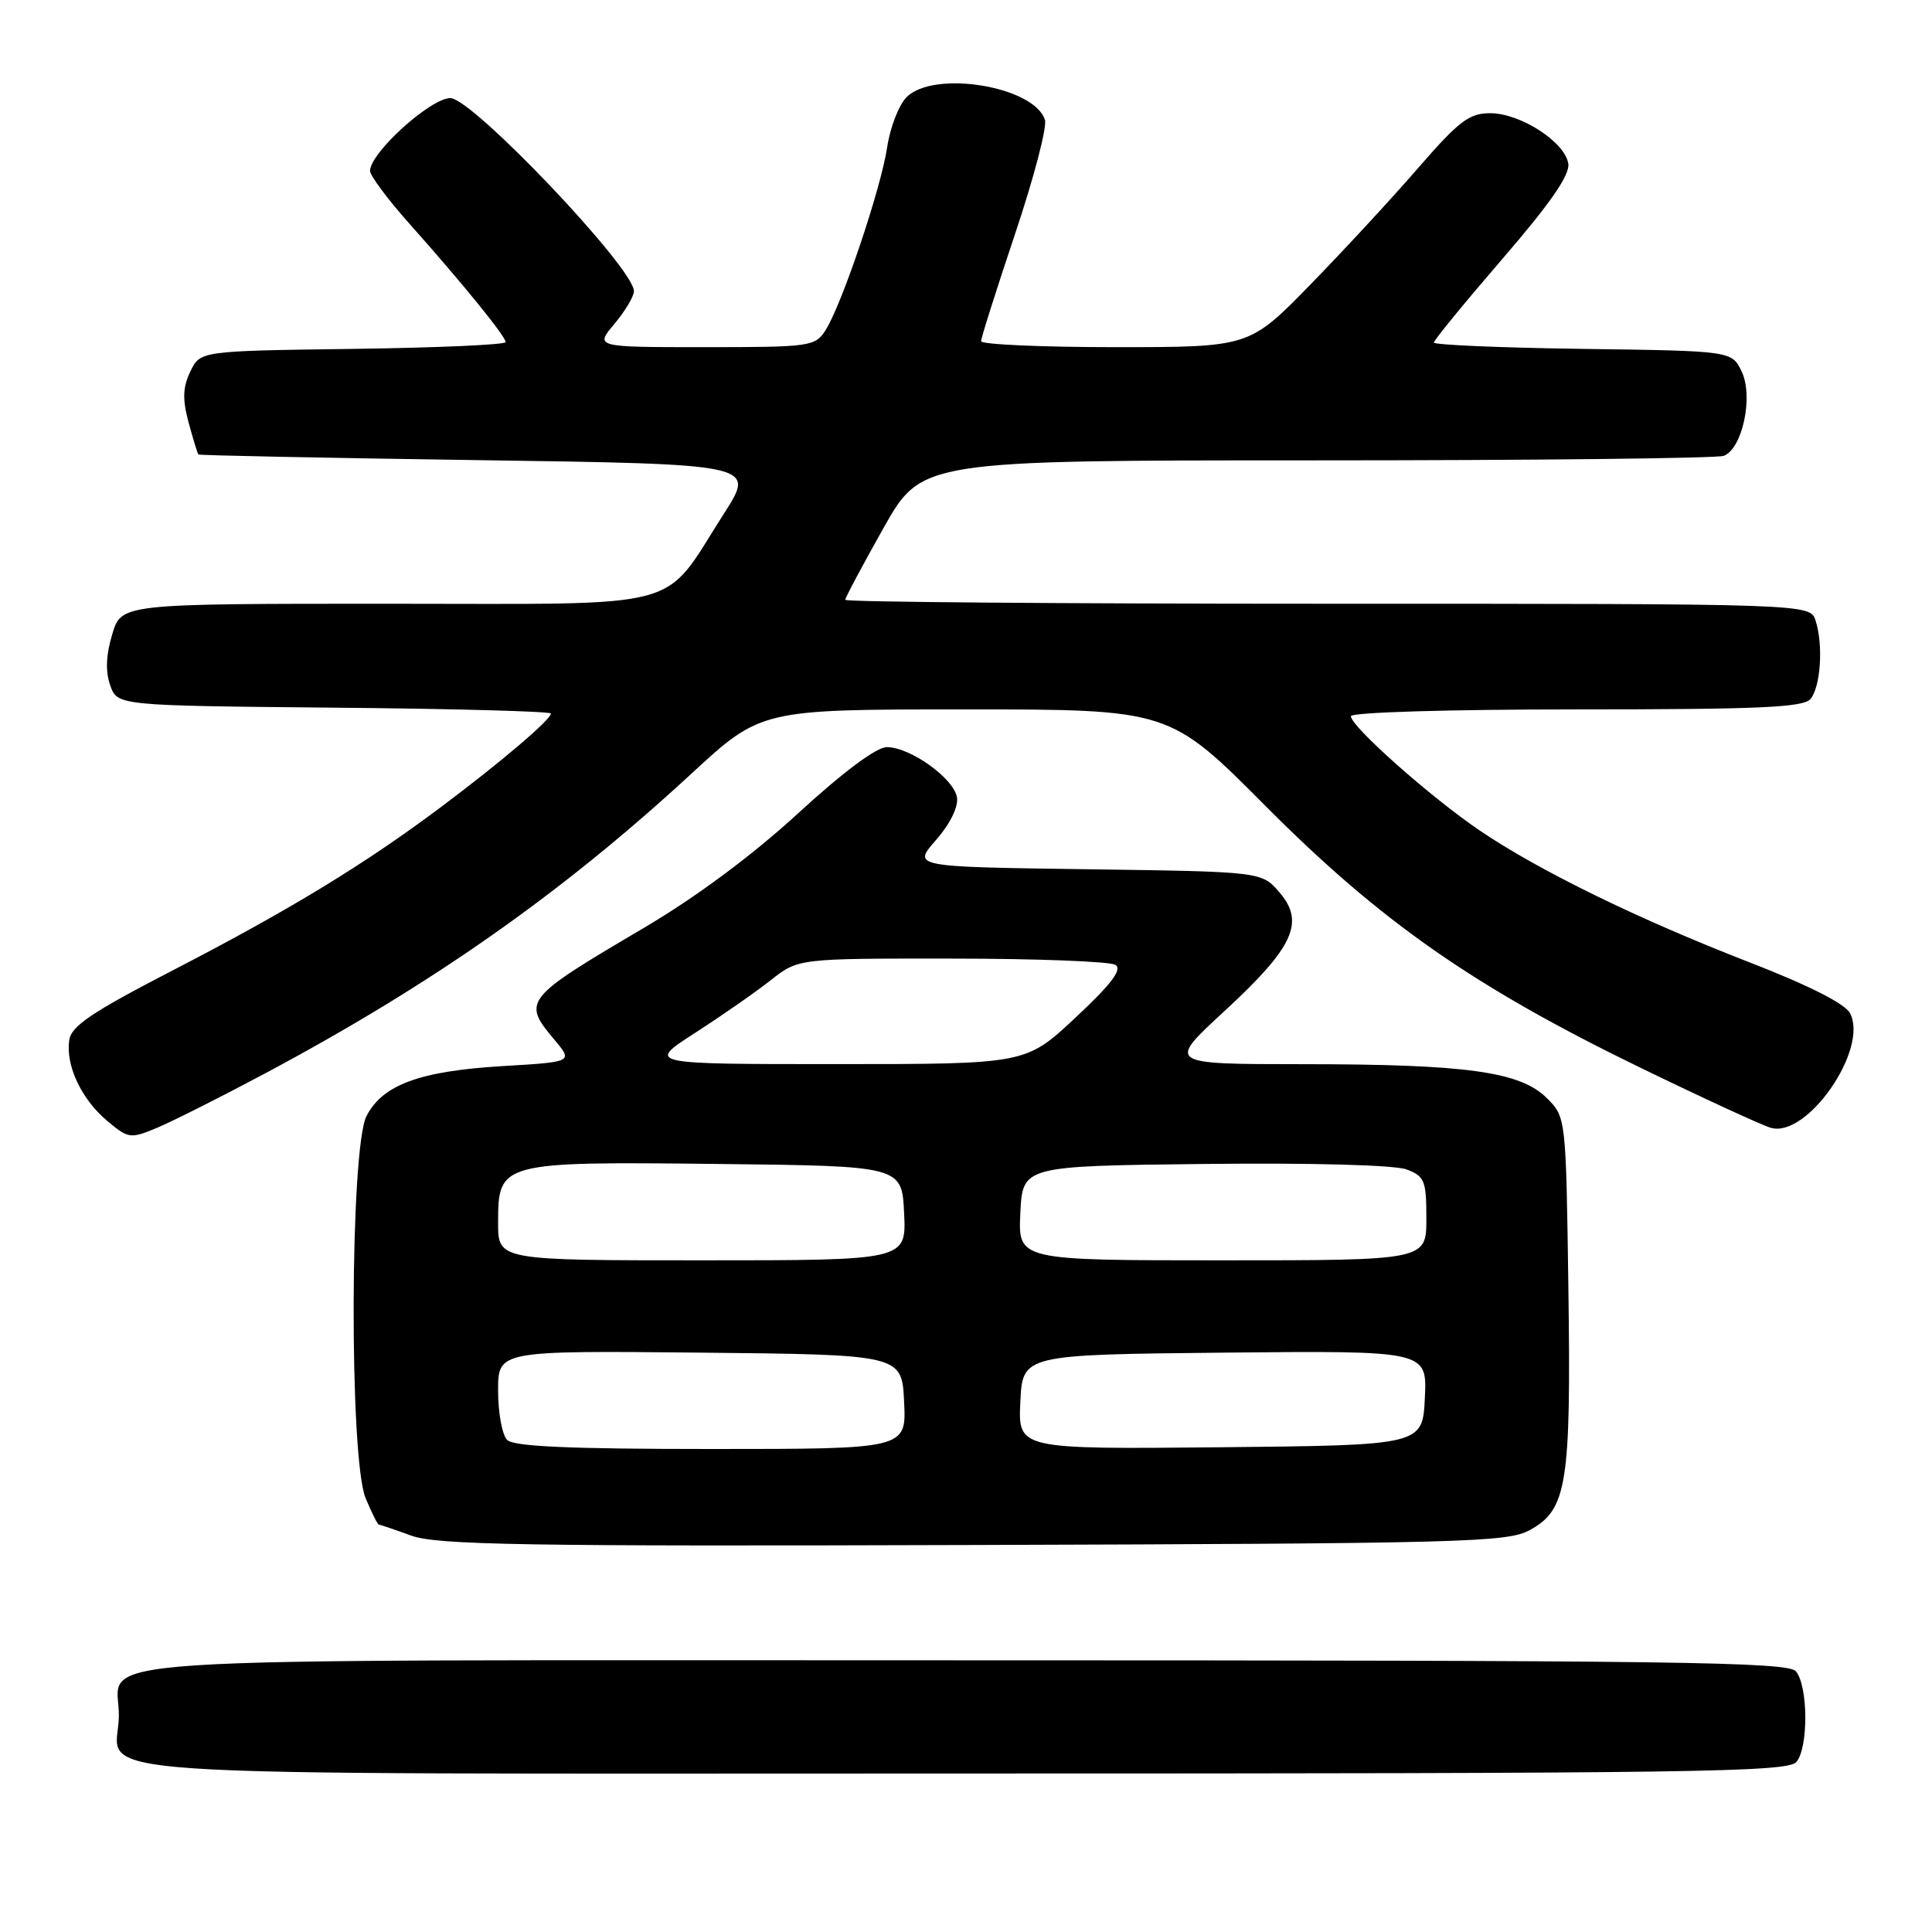 <?xml version="1.0" encoding="UTF-8" standalone="no"?>
<!DOCTYPE svg PUBLIC "-//W3C//DTD SVG 1.1//EN" "http://www.w3.org/Graphics/SVG/1.1/DTD/svg11.dtd" >
<svg xmlns="http://www.w3.org/2000/svg" xmlns:xlink="http://www.w3.org/1999/xlink" version="1.1" viewBox="0 0 256 256">
 <g >
 <path fill="currentColor"
d=" M 238.04 233.46 C 239.64 231.53 239.59 223.42 237.97 221.46 C 236.92 220.20 222.09 220.00 127.50 220.00 C 5.53 220.00 15.88 219.31 15.75 227.42 C 15.63 235.71 5.11 235.00 127.50 235.00 C 224.73 235.00 236.90 234.83 238.04 233.46 Z  M 202.71 202.74 C 207.64 200.05 208.18 196.64 207.82 170.77 C 207.50 148.04 207.50 148.04 204.96 145.50 C 201.45 142.00 194.34 141.01 172.56 141.01 C 154.63 141.00 154.63 141.00 162.21 134.01 C 171.40 125.54 172.95 122.22 169.54 118.25 C 167.18 115.50 167.18 115.50 144.04 115.18 C 120.91 114.86 120.91 114.86 124.01 111.33 C 125.86 109.22 126.99 106.95 126.81 105.69 C 126.44 103.18 120.63 99.00 117.51 99.00 C 116.13 99.00 111.71 102.30 105.76 107.76 C 99.68 113.34 92.26 118.85 85.35 122.93 C 69.40 132.33 69.15 132.64 73.47 137.78 C 75.93 140.71 75.93 140.71 66.65 141.26 C 55.63 141.92 50.72 143.72 48.57 147.87 C 46.36 152.14 46.26 193.30 48.45 198.53 C 49.25 200.44 50.03 202.01 50.20 202.02 C 50.36 202.02 52.30 202.68 54.50 203.48 C 57.88 204.71 69.42 204.91 129.00 204.72 C 194.10 204.52 199.75 204.37 202.71 202.74 Z  M 35.00 142.30 C 57.30 130.41 74.51 118.31 91.60 102.53 C 100.85 94.00 100.85 94.00 127.91 94.00 C 154.96 94.00 154.96 94.00 167.73 106.84 C 182.99 122.17 195.32 130.77 217.49 141.54 C 225.75 145.55 233.46 149.10 234.64 149.44 C 239.47 150.84 247.66 138.97 245.13 134.24 C 244.45 132.98 239.63 130.54 231.78 127.50 C 217.02 121.77 203.87 115.34 196.06 110.04 C 189.55 105.62 179.00 96.26 179.00 94.90 C 179.00 94.39 191.85 94.00 208.88 94.00 C 233.10 94.00 238.97 93.74 239.90 92.62 C 241.25 91.00 241.61 85.47 240.58 82.25 C 239.87 80.00 239.87 80.00 175.93 80.00 C 140.77 80.00 112.00 79.77 112.00 79.48 C 112.00 79.20 114.28 74.92 117.06 69.98 C 122.13 61.00 122.13 61.00 174.48 61.00 C 203.28 61.00 227.54 60.73 228.41 60.40 C 230.89 59.45 232.36 52.52 230.78 49.23 C 229.47 46.50 229.47 46.50 209.74 46.23 C 198.88 46.08 190.00 45.70 190.00 45.39 C 190.00 45.07 194.08 40.10 199.06 34.32 C 205.41 26.97 208.02 23.20 207.81 21.70 C 207.39 18.83 201.47 15.00 197.46 15.00 C 194.67 15.00 193.32 16.03 187.92 22.25 C 184.47 26.24 178.02 33.21 173.59 37.75 C 165.54 46.00 165.54 46.00 147.77 46.00 C 138.00 46.00 130.00 45.64 130.00 45.21 C 130.00 44.77 132.03 38.38 134.50 31.00 C 136.98 23.62 138.76 16.82 138.46 15.89 C 137.05 11.43 123.76 9.24 120.13 12.87 C 119.11 13.89 117.94 16.89 117.55 19.53 C 116.73 24.99 111.55 40.37 109.39 43.75 C 108.01 45.91 107.40 46.00 93.39 46.00 C 78.82 46.00 78.82 46.00 81.41 42.92 C 82.83 41.23 84.00 39.27 84.00 38.58 C 84.00 35.53 62.58 13.00 59.68 13.00 C 57.05 13.00 49.11 20.19 49.03 22.62 C 49.01 23.24 51.36 26.40 54.25 29.64 C 61.31 37.57 67.00 44.57 67.00 45.33 C 67.00 45.68 57.89 46.08 46.76 46.23 C 26.53 46.50 26.53 46.50 25.22 49.23 C 24.22 51.32 24.16 52.89 24.99 55.98 C 25.59 58.19 26.17 60.10 26.29 60.22 C 26.40 60.34 43.07 60.68 63.31 60.97 C 100.12 61.50 100.12 61.50 95.96 68.00 C 87.57 81.10 91.66 80.00 51.35 80.00 C 16.08 80.00 16.08 80.00 14.87 84.05 C 14.04 86.79 13.96 88.98 14.60 90.80 C 15.55 93.50 15.55 93.50 44.27 93.77 C 60.07 93.91 73.00 94.26 73.00 94.55 C 73.00 95.34 66.44 100.93 58.59 106.82 C 48.41 114.46 38.49 120.51 23.04 128.50 C 12.11 134.15 9.44 135.95 9.17 137.84 C 8.69 141.20 10.79 145.65 14.19 148.51 C 17.02 150.88 17.26 150.92 20.81 149.44 C 22.84 148.59 29.22 145.38 35.00 142.30 Z  M 67.20 190.80 C 66.54 190.14 66.00 187.21 66.00 184.28 C 66.00 178.97 66.00 178.97 92.75 179.23 C 119.50 179.50 119.50 179.50 119.80 185.75 C 120.10 192.00 120.10 192.00 94.25 192.00 C 75.48 192.00 68.07 191.67 67.20 190.80 Z  M 135.20 185.77 C 135.50 179.50 135.50 179.50 162.30 179.23 C 189.10 178.97 189.10 178.97 188.80 185.23 C 188.50 191.50 188.50 191.50 161.70 191.77 C 134.90 192.03 134.90 192.03 135.20 185.77 Z  M 66.00 162.02 C 66.00 153.99 66.26 153.91 95.10 154.23 C 119.50 154.50 119.50 154.50 119.80 160.75 C 120.10 167.00 120.10 167.00 93.05 167.00 C 66.00 167.00 66.00 167.00 66.00 162.02 Z  M 135.20 160.75 C 135.50 154.50 135.50 154.50 159.64 154.23 C 173.90 154.07 184.85 154.37 186.39 154.96 C 188.77 155.86 189.00 156.44 189.00 161.48 C 189.00 167.00 189.00 167.00 161.95 167.00 C 134.90 167.00 134.90 167.00 135.20 160.75 Z  M 92.09 136.87 C 95.62 134.60 100.14 131.45 102.14 129.87 C 105.79 127.00 105.79 127.00 126.14 127.02 C 137.34 127.02 147.08 127.40 147.80 127.85 C 148.74 128.45 147.28 130.38 142.51 134.84 C 135.93 141.00 135.93 141.00 110.81 141.00 C 85.69 141.00 85.69 141.00 92.09 136.87 Z "/>
</g>
</svg>